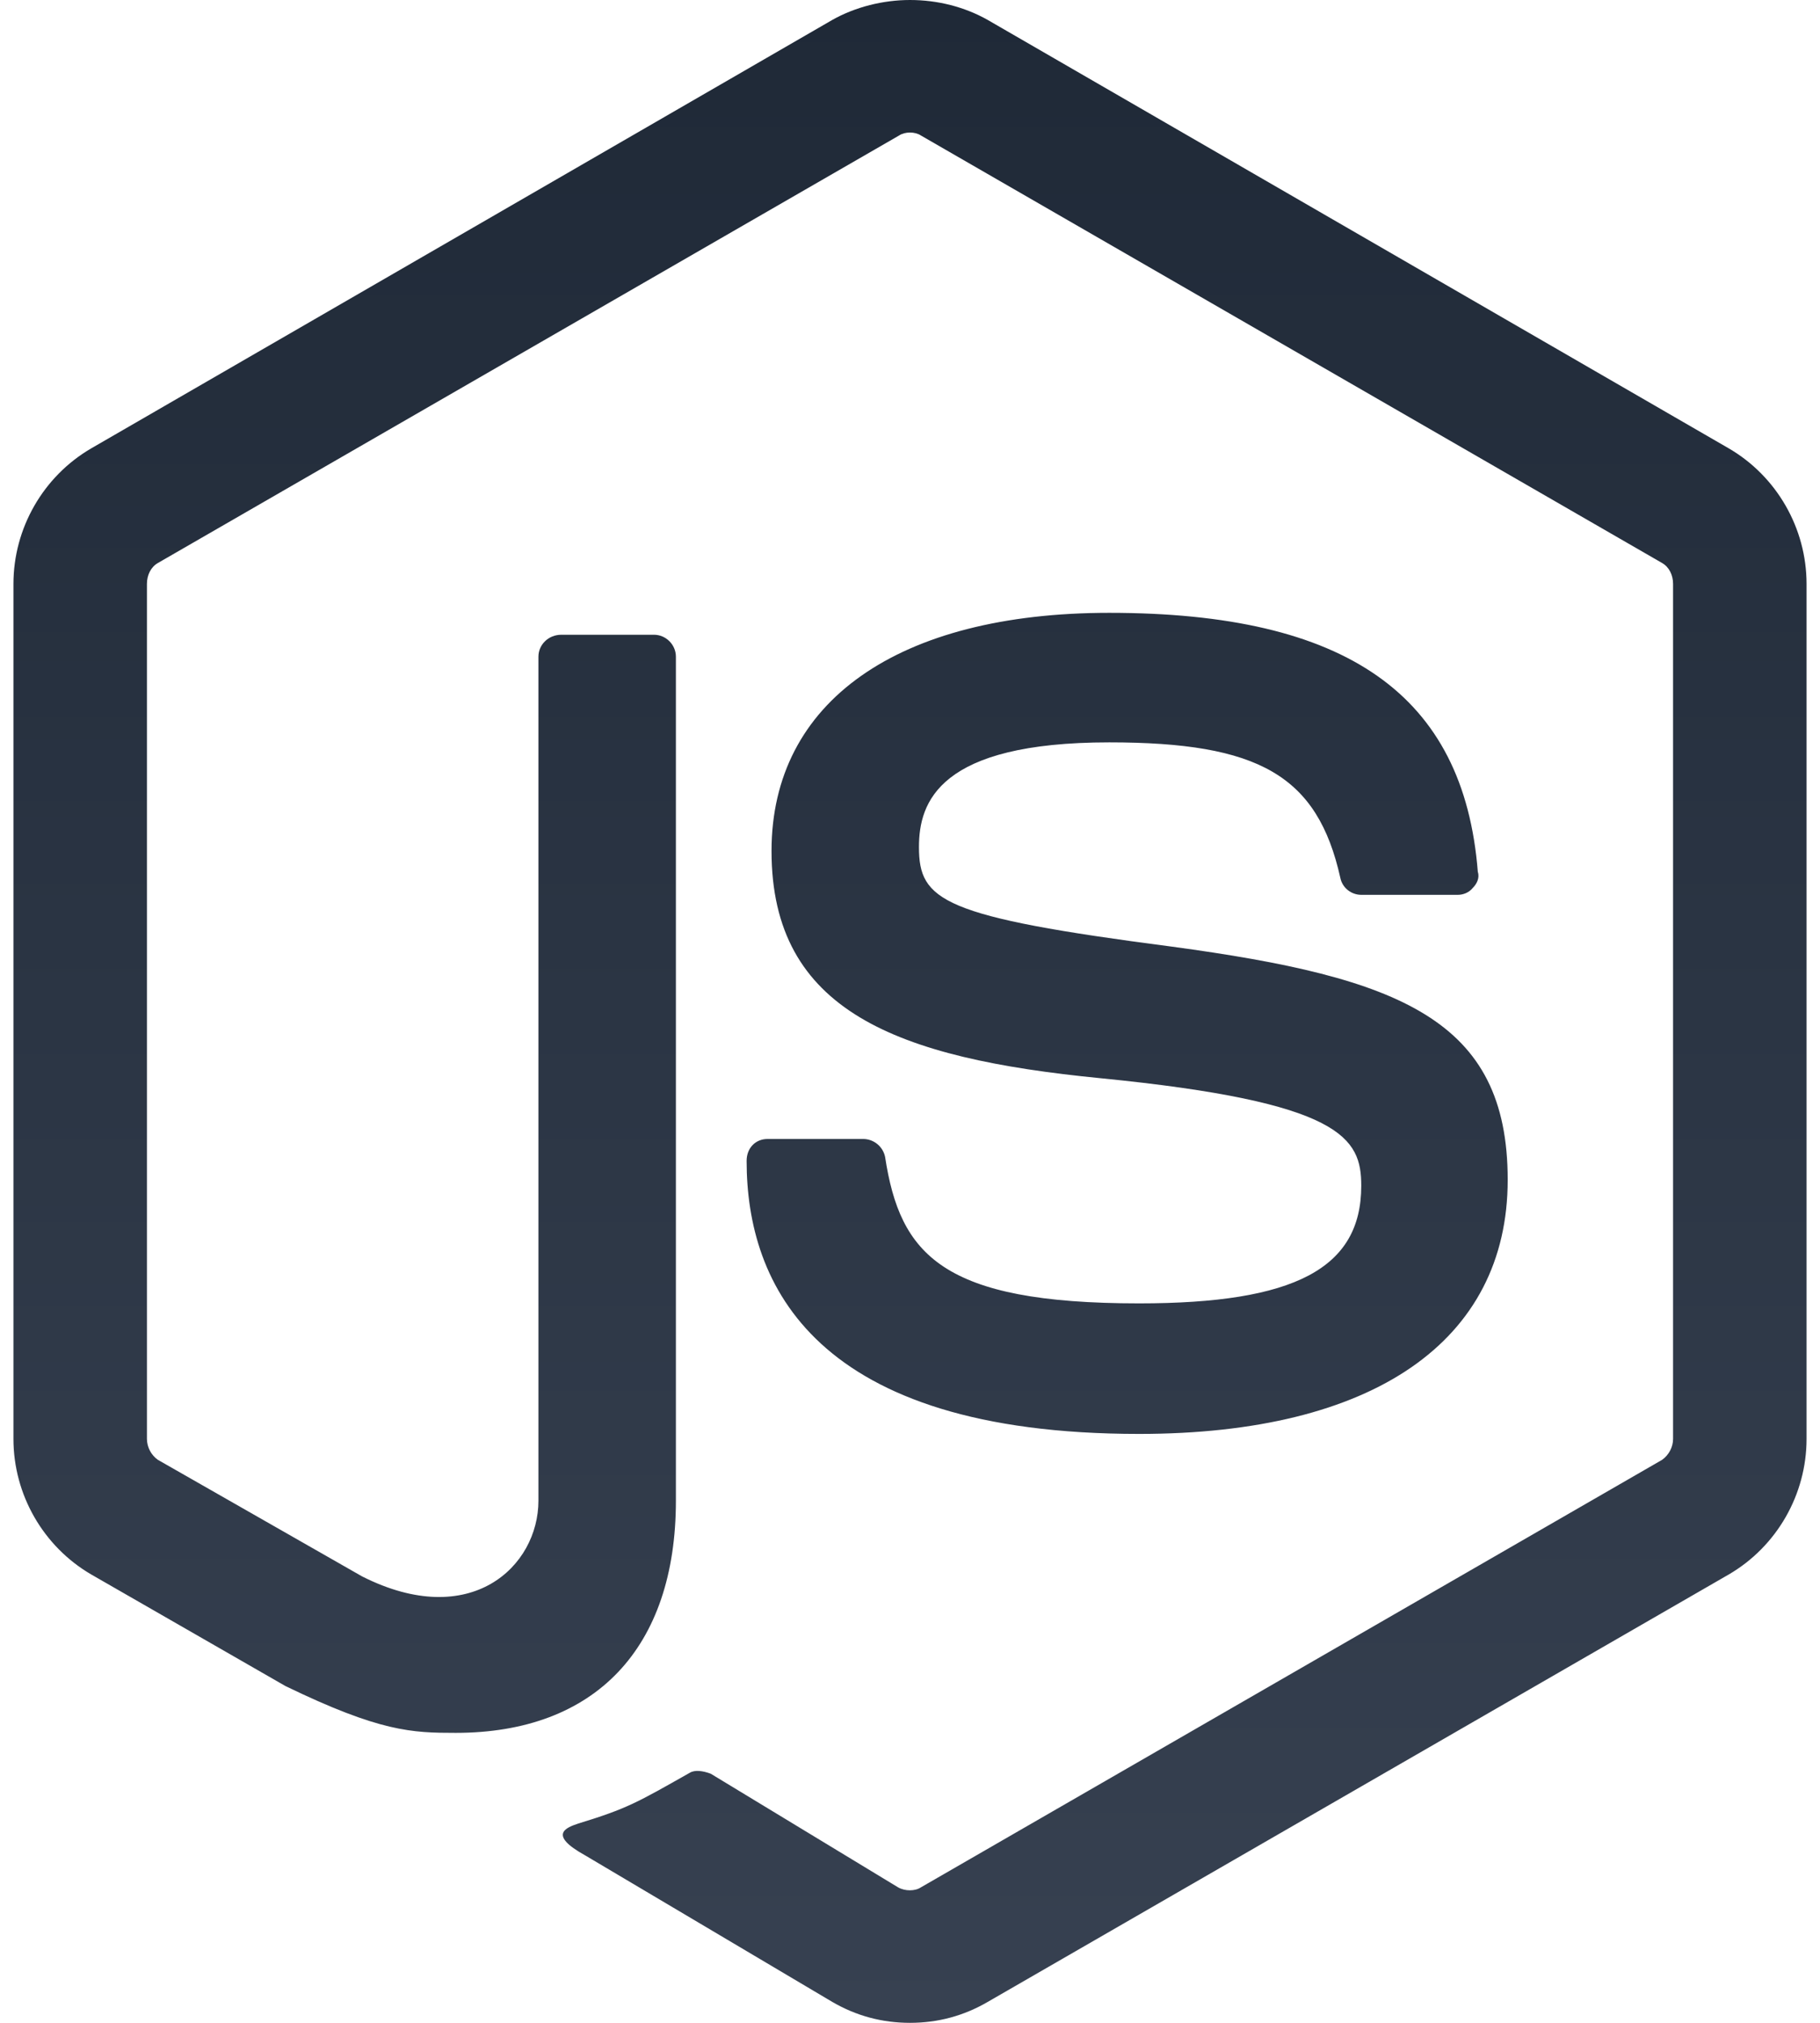 <svg width="108" height="120" viewBox="0 0 108 120" fill="none" xmlns="http://www.w3.org/2000/svg">
<path d="M54 0C52.404 0 50.749 0.414 49.389 1.182L5.409 26.601C2.571 28.256 0.798 31.33 0.798 34.64V85.36C0.798 88.67 2.571 91.744 5.409 93.399L16.936 100.02C22.552 102.739 24.443 102.798 27.044 102.798C35.32 102.798 40.108 97.773 40.108 89.025V38.956C40.108 38.246 39.517 37.655 38.808 37.655H33.31C32.542 37.655 31.951 38.246 31.951 38.956V89.025C31.951 92.926 27.931 96.769 21.488 93.517L9.369 86.601C9.17 86.46 9.008 86.275 8.895 86.059C8.782 85.843 8.721 85.603 8.719 85.36V34.64C8.719 34.108 8.956 33.636 9.369 33.399L53.35 8.039C53.704 7.803 54.296 7.803 54.65 8.039L98.63 33.399C99.044 33.636 99.281 34.108 99.281 34.64V85.36C99.281 85.832 99.044 86.305 98.63 86.601L54.65 111.961C54.296 112.197 53.704 112.197 53.291 111.961L42.177 105.222C41.704 105.044 41.231 104.985 40.936 105.163C37.803 106.936 37.212 107.291 34.315 108.177C33.606 108.414 32.483 108.828 34.729 110.069L49.389 118.759C50.808 119.586 52.345 120 54 120C55.655 120 57.192 119.586 58.611 118.759L102.591 93.399C105.429 91.744 107.202 88.67 107.202 85.36V34.64C107.202 31.33 105.429 28.256 102.591 26.601L58.611 1.182C57.251 0.414 55.655 0 54 0ZM65.823 36.355C53.291 36.355 45.783 41.616 45.783 50.483C45.783 60 53.231 62.778 65.291 63.961C79.655 65.379 80.778 67.507 80.778 70.345C80.778 75.251 76.818 77.32 67.596 77.32C55.892 77.32 53.409 74.424 52.522 68.63C52.46 68.331 52.297 68.062 52.06 67.868C51.824 67.675 51.528 67.568 51.222 67.567H45.547C44.837 67.567 44.305 68.099 44.305 68.867C44.305 76.197 48.325 85.064 67.596 85.064C81.488 85.064 89.468 79.567 89.468 69.99C89.468 60.473 83.084 57.99 69.547 56.158C55.892 54.384 54.532 53.438 54.532 50.246C54.532 47.586 55.714 44.039 65.823 44.039C74.69 44.039 78.177 45.99 79.537 52.079C79.655 52.67 80.187 53.084 80.778 53.084H86.512C86.808 53.084 87.163 52.965 87.399 52.67C87.635 52.434 87.813 52.079 87.695 51.724C86.867 41.202 79.892 36.355 65.823 36.355Z" fill="url(#paint0_linear_3_35)"/>
<defs>
<linearGradient id="paint0_linear_3_35" x1="54" y1="0" x2="54" y2="120" gradientUnits="userSpaceOnUse">
<stop stop-color="#1F2937"/>
<stop offset="1" stop-color="#374151"/>
</linearGradient>
</defs>
</svg>
